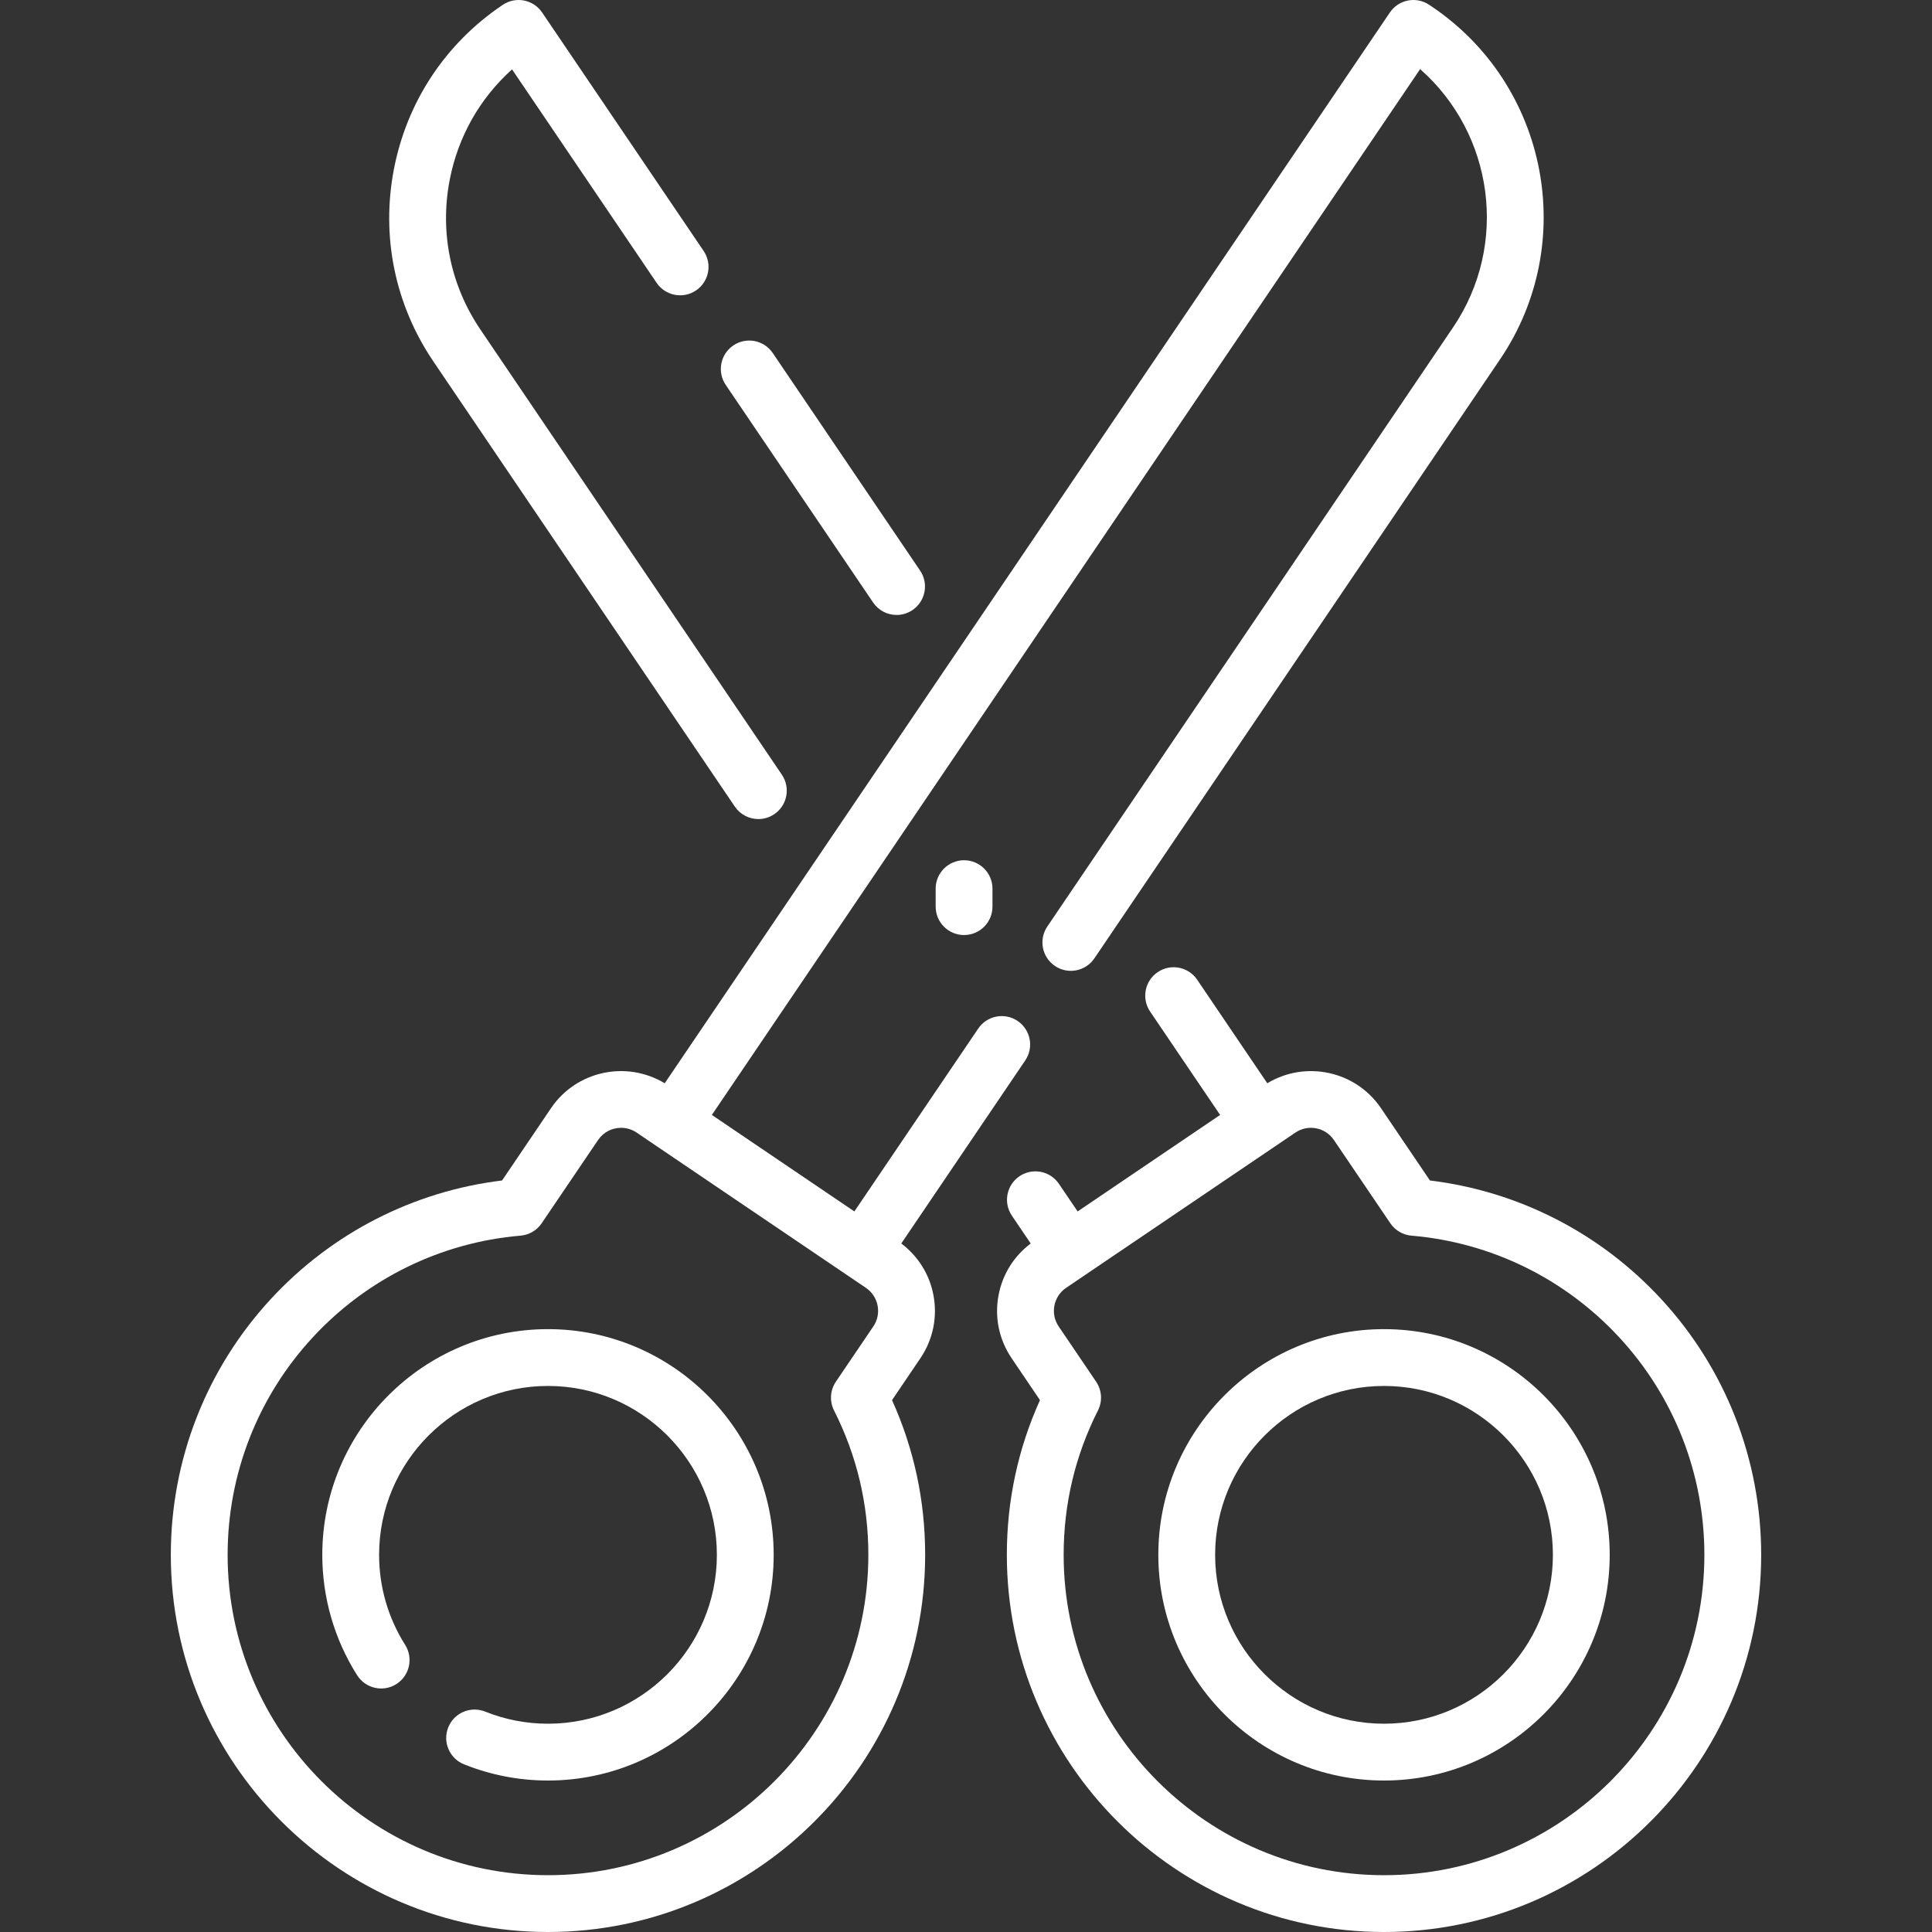 <svg width="77" height="77" viewBox="0 0 77 77" fill="none" xmlns="http://www.w3.org/2000/svg">
<rect x="0" y="0" width="77" height="77" fill="#333333" stroke="none"/>
<g clip-path="url(#clip0)">
<path d="M37.2 51.607C37.041 50.781 36.587 50.062 35.921 49.559L40.861 42.263C41.212 41.746 41.076 41.042 40.559 40.691C40.041 40.341 39.337 40.476 38.987 40.994L34.051 48.282L28.371 44.436L56.599 2.755C59.523 5.325 60.151 9.742 57.912 13.048L41.741 36.926C41.391 37.444 41.526 38.148 42.044 38.498C42.561 38.849 43.265 38.714 43.616 38.196L59.787 14.318C62.913 9.701 61.701 3.402 57.084 0.275L56.965 0.195C56.448 -0.156 55.744 -0.02 55.394 0.497L26.492 43.174C24.969 42.254 22.971 42.675 21.962 44.165L20.01 47.048C16.479 47.477 13.224 49.142 10.794 51.773C8.223 54.557 6.808 58.177 6.808 61.968C6.808 70.257 13.551 77 21.84 77C30.128 77 36.872 70.257 36.872 61.968C36.872 59.813 36.428 57.742 35.552 55.802L36.682 54.133C37.186 53.388 37.371 52.491 37.2 51.607ZM34.807 52.864L33.313 55.069C33.083 55.41 33.055 55.848 33.241 56.215C34.148 58.009 34.608 59.944 34.608 61.968C34.608 69.008 28.88 74.736 21.84 74.736C14.799 74.736 9.072 69.008 9.072 61.968C9.072 58.748 10.274 55.673 12.457 53.309C14.628 50.959 17.572 49.516 20.747 49.247C21.087 49.218 21.397 49.037 21.588 48.754L23.837 45.434C24.05 45.119 24.399 44.949 24.754 44.949C24.967 44.949 25.183 45.01 25.372 45.139L34.512 51.328C35.016 51.67 35.149 52.359 34.807 52.864Z" fill="white"/>
<path d="M21.84 52.973C16.88 52.973 12.845 57.008 12.845 61.968C12.845 63.671 13.325 65.331 14.234 66.768C14.568 67.296 15.268 67.454 15.796 67.12C16.324 66.786 16.482 66.087 16.148 65.558C15.468 64.483 15.109 63.242 15.109 61.968C15.109 58.257 18.128 55.237 21.84 55.237C25.551 55.237 28.571 58.257 28.571 61.968C28.571 65.679 25.551 68.699 21.84 68.699C20.978 68.699 20.136 68.536 19.337 68.216C18.756 67.983 18.097 68.265 17.865 68.845C17.632 69.426 17.913 70.085 18.494 70.317C19.562 70.746 20.688 70.963 21.84 70.963C26.799 70.963 30.835 66.928 30.835 61.968C30.834 57.008 26.799 52.973 21.84 52.973Z" fill="white"/>
<path d="M34.797 24.011C35.015 24.334 35.372 24.509 35.735 24.509C35.953 24.509 36.174 24.446 36.368 24.314C36.886 23.963 37.021 23.259 36.671 22.742L30.798 14.07C30.448 13.552 29.744 13.417 29.226 13.768C28.709 14.118 28.573 14.822 28.924 15.34L34.797 24.011Z" fill="white"/>
<path d="M29.287 32.147C29.506 32.47 29.863 32.644 30.226 32.644C30.444 32.644 30.665 32.581 30.859 32.449C31.377 32.098 31.512 31.395 31.162 30.877L19.147 13.135C17.955 11.376 17.52 9.259 17.922 7.173C18.254 5.449 19.123 3.918 20.408 2.765L26.169 11.272C26.52 11.79 27.224 11.925 27.741 11.575C28.259 11.224 28.394 10.52 28.044 10.003L21.606 0.497C21.438 0.249 21.178 0.077 20.883 0.02C20.588 -0.036 20.282 0.027 20.034 0.195L20.003 0.216C17.743 1.747 16.215 4.065 15.699 6.745C15.183 9.425 15.742 12.145 17.272 14.405L29.287 32.147Z" fill="white"/>
<path d="M66.206 51.773C63.776 49.142 60.521 47.477 56.99 47.048L55.038 44.165C54.029 42.675 52.03 42.254 50.508 43.174L47.713 39.046C47.362 38.529 46.658 38.393 46.141 38.744C45.623 39.094 45.488 39.798 45.838 40.316L48.628 44.436L42.949 48.282L42.203 47.181C41.853 46.664 41.149 46.529 40.631 46.879C40.114 47.23 39.978 47.933 40.329 48.451L41.079 49.559C40.412 50.062 39.959 50.781 39.8 51.607C39.629 52.491 39.814 53.388 40.319 54.133L41.448 55.802C40.572 57.742 40.128 59.813 40.128 61.968C40.128 70.257 46.872 77 55.16 77C63.449 77 70.192 70.257 70.192 61.968C70.192 58.177 68.777 54.557 66.206 51.773ZM55.16 74.736C48.12 74.736 42.392 69.008 42.392 61.968C42.392 59.944 42.852 58.009 43.759 56.215C43.945 55.848 43.917 55.41 43.687 55.069L42.193 52.864C41.851 52.359 41.984 51.67 42.489 51.328L51.628 45.139C52.133 44.797 52.821 44.93 53.163 45.435L55.412 48.754C55.604 49.037 55.913 49.219 56.254 49.247C59.428 49.516 62.372 50.959 64.543 53.309C66.726 55.673 67.928 58.748 67.928 61.968C67.928 69.008 62.201 74.736 55.16 74.736Z" fill="white"/>
<path d="M55.16 52.973C50.2 52.973 46.165 57.008 46.165 61.968C46.165 66.928 50.2 70.963 55.16 70.963C60.12 70.963 64.155 66.928 64.155 61.968C64.155 57.008 60.12 52.973 55.16 52.973ZM55.16 68.699C51.449 68.699 48.429 65.68 48.429 61.968C48.429 58.257 51.449 55.237 55.16 55.237C58.872 55.237 61.891 58.257 61.891 61.968C61.891 65.68 58.872 68.699 55.16 68.699Z" fill="white"/>
<path d="M37.291 35.417V36.133C37.291 36.759 37.798 37.266 38.423 37.266C39.049 37.266 39.555 36.759 39.555 36.133V35.417C39.555 34.792 39.049 34.285 38.423 34.285C37.798 34.285 37.291 34.792 37.291 35.417Z" fill="white"/>
</g>
<defs>
<clipPath id="clip0">
<rect width="77" height="77" fill="white"/>
</clipPath>
</defs>
</svg>
